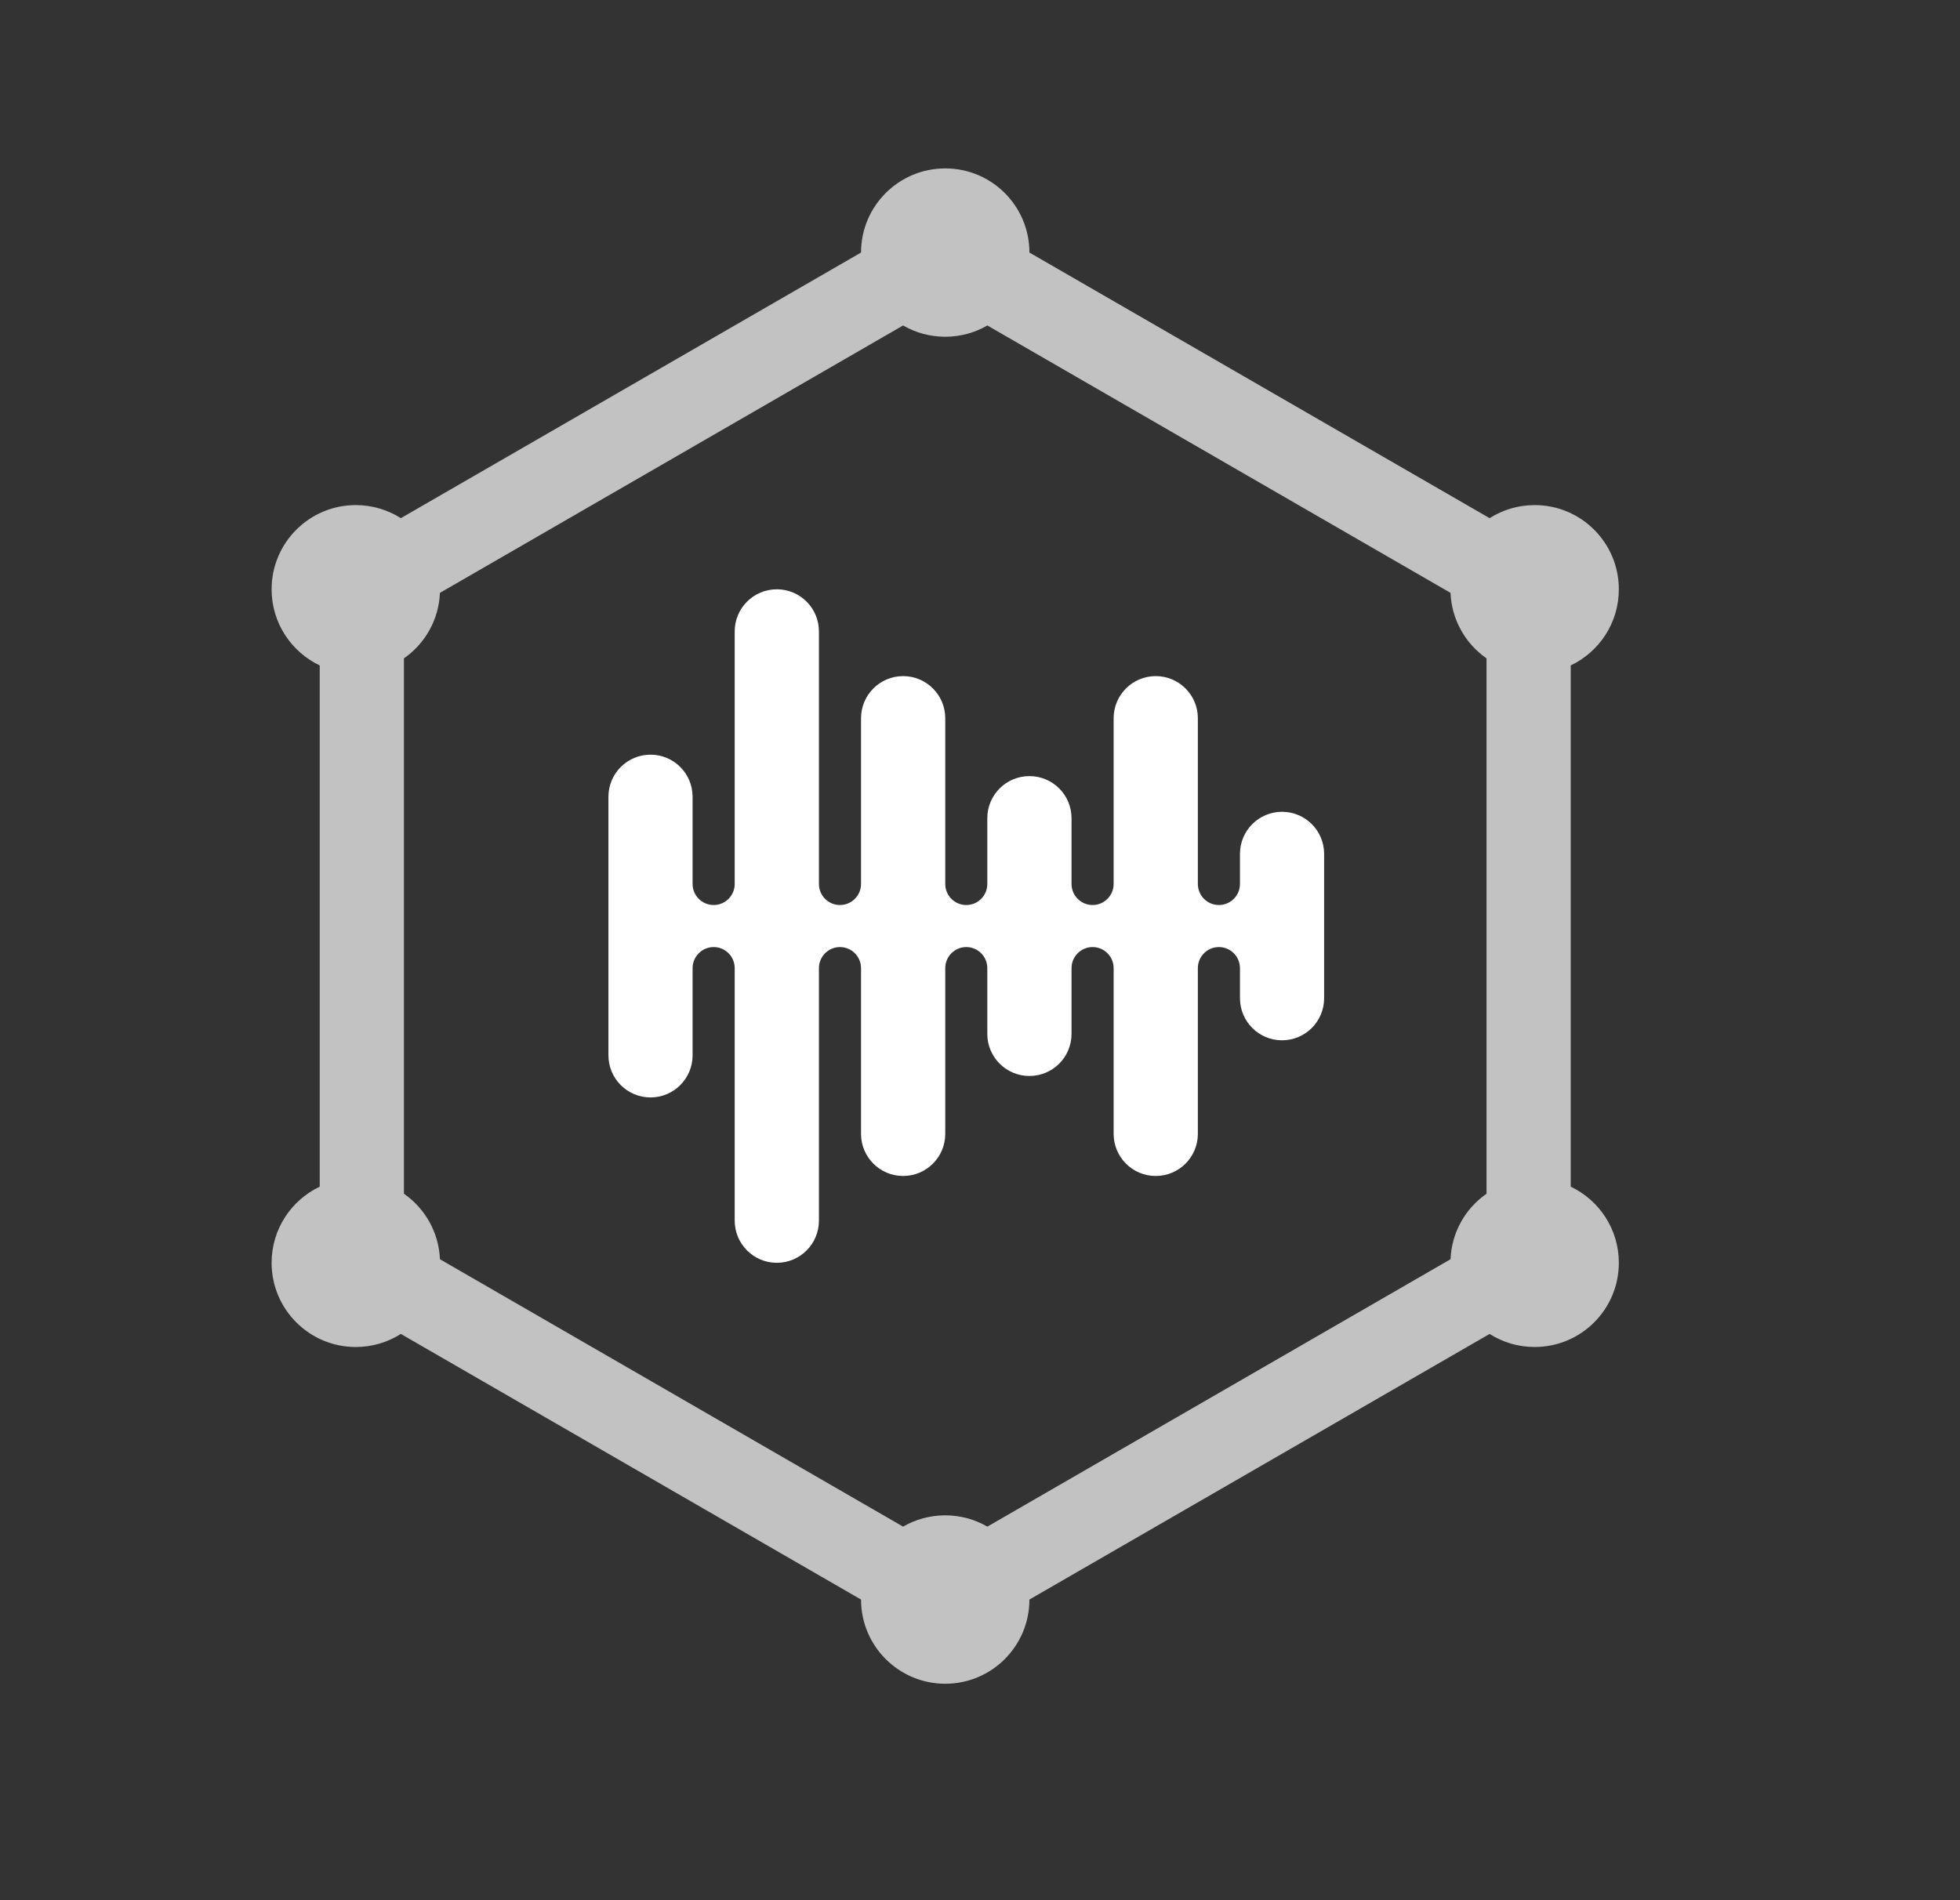 <svg width="33" height="32" viewBox="0 0 33 32" fill="none" xmlns="http://www.w3.org/2000/svg">
<rect x="0" y="0" width="33" height="32" fill="#333333" stroke="none"/>
<path fill-rule="evenodd" clip-rule="evenodd" d="M13.079 9.924C13.471 9.924 13.788 10.241 13.788 10.633L13.788 14.886C13.788 15.082 13.947 15.241 14.142 15.241C14.338 15.241 14.497 15.082 14.497 14.886V12.095C14.497 11.704 14.814 11.386 15.206 11.386C15.597 11.386 15.915 11.704 15.915 12.095V14.886C15.915 15.082 16.073 15.241 16.269 15.241C16.465 15.241 16.623 15.082 16.623 14.886V13.778C16.623 13.387 16.941 13.07 17.332 13.07C17.724 13.07 18.041 13.387 18.041 13.778V14.886C18.041 15.082 18.2 15.241 18.396 15.241C18.591 15.241 18.75 15.082 18.75 14.886V12.095C18.75 11.704 19.067 11.386 19.459 11.386C19.85 11.386 20.168 11.704 20.168 12.095V14.886C20.168 15.082 20.326 15.241 20.522 15.241C20.718 15.241 20.877 15.082 20.877 14.886V14.38C20.877 13.988 21.194 13.671 21.585 13.671C21.977 13.671 22.294 13.988 22.294 14.38V16.81C22.294 17.202 21.977 17.519 21.585 17.519C21.194 17.519 20.877 17.202 20.877 16.81V16.304C20.877 16.108 20.718 15.949 20.522 15.949C20.326 15.949 20.168 16.108 20.168 16.304V19.095C20.168 19.486 19.85 19.804 19.459 19.804C19.067 19.804 18.75 19.486 18.75 19.095V16.304C18.75 16.108 18.591 15.949 18.396 15.949C18.2 15.949 18.041 16.108 18.041 16.304V17.411C18.041 17.803 17.724 18.12 17.332 18.12C16.941 18.12 16.623 17.803 16.623 17.411V16.304C16.623 16.108 16.465 15.949 16.269 15.949C16.073 15.949 15.915 16.108 15.915 16.304V19.095C15.915 19.486 15.597 19.804 15.206 19.804C14.814 19.804 14.497 19.486 14.497 19.095V16.304C14.497 16.108 14.338 15.949 14.142 15.949C13.947 15.949 13.788 16.108 13.788 16.304L13.788 20.557C13.788 20.948 13.471 21.266 13.079 21.266C12.688 21.266 12.37 20.948 12.37 20.557L12.37 16.304C12.37 16.108 12.212 15.949 12.016 15.949C11.82 15.949 11.661 16.108 11.661 16.304L11.661 17.772C11.661 18.164 11.344 18.481 10.953 18.481C10.561 18.481 10.244 18.164 10.244 17.772L10.244 15.597C10.244 15.597 10.244 15.596 10.244 15.595C10.244 15.594 10.244 15.593 10.244 15.593L10.244 13.418C10.244 13.026 10.561 12.709 10.953 12.709C11.344 12.709 11.661 13.026 11.661 13.418L11.661 14.886C11.661 15.082 11.82 15.241 12.016 15.241C12.212 15.241 12.37 15.082 12.37 14.886L12.37 10.633C12.37 10.241 12.688 9.924 13.079 9.924Z" fill="white"/>
<path opacity="0.7" fill-rule="evenodd" clip-rule="evenodd" d="M16.624 5.481C16.415 5.602 16.173 5.671 15.915 5.671C15.656 5.671 15.414 5.602 15.205 5.481L7.407 9.984C7.388 10.441 7.153 10.842 6.801 11.087V20.103C7.153 20.348 7.388 20.749 7.407 21.206L15.205 25.709C15.414 25.588 15.656 25.519 15.915 25.519C16.173 25.519 16.415 25.588 16.624 25.709L24.422 21.206C24.441 20.749 24.676 20.348 25.028 20.103V11.087C24.676 10.842 24.441 10.441 24.422 9.984L16.624 5.481ZM17.332 4.253C17.332 3.47 16.698 2.836 15.915 2.836C15.132 2.836 14.497 3.47 14.497 4.253L6.749 8.726C6.53 8.587 6.27 8.506 5.99 8.506C5.207 8.506 4.573 9.141 4.573 9.924C4.573 10.49 4.904 10.978 5.383 11.206V19.984C4.904 20.212 4.573 20.7 4.573 21.266C4.573 22.049 5.207 22.684 5.99 22.684C6.27 22.684 6.53 22.603 6.749 22.464L14.497 26.937C14.497 27.72 15.132 28.355 15.915 28.355C16.698 28.355 17.332 27.72 17.332 26.937L25.08 22.464C25.299 22.603 25.559 22.684 25.839 22.684C26.622 22.684 27.256 22.049 27.256 21.266C27.256 20.7 26.925 20.212 26.446 19.984V11.206C26.925 10.978 27.256 10.49 27.256 9.924C27.256 9.141 26.622 8.506 25.839 8.506C25.559 8.506 25.299 8.587 25.08 8.726L17.332 4.253Z" fill="white"/>
</svg>
